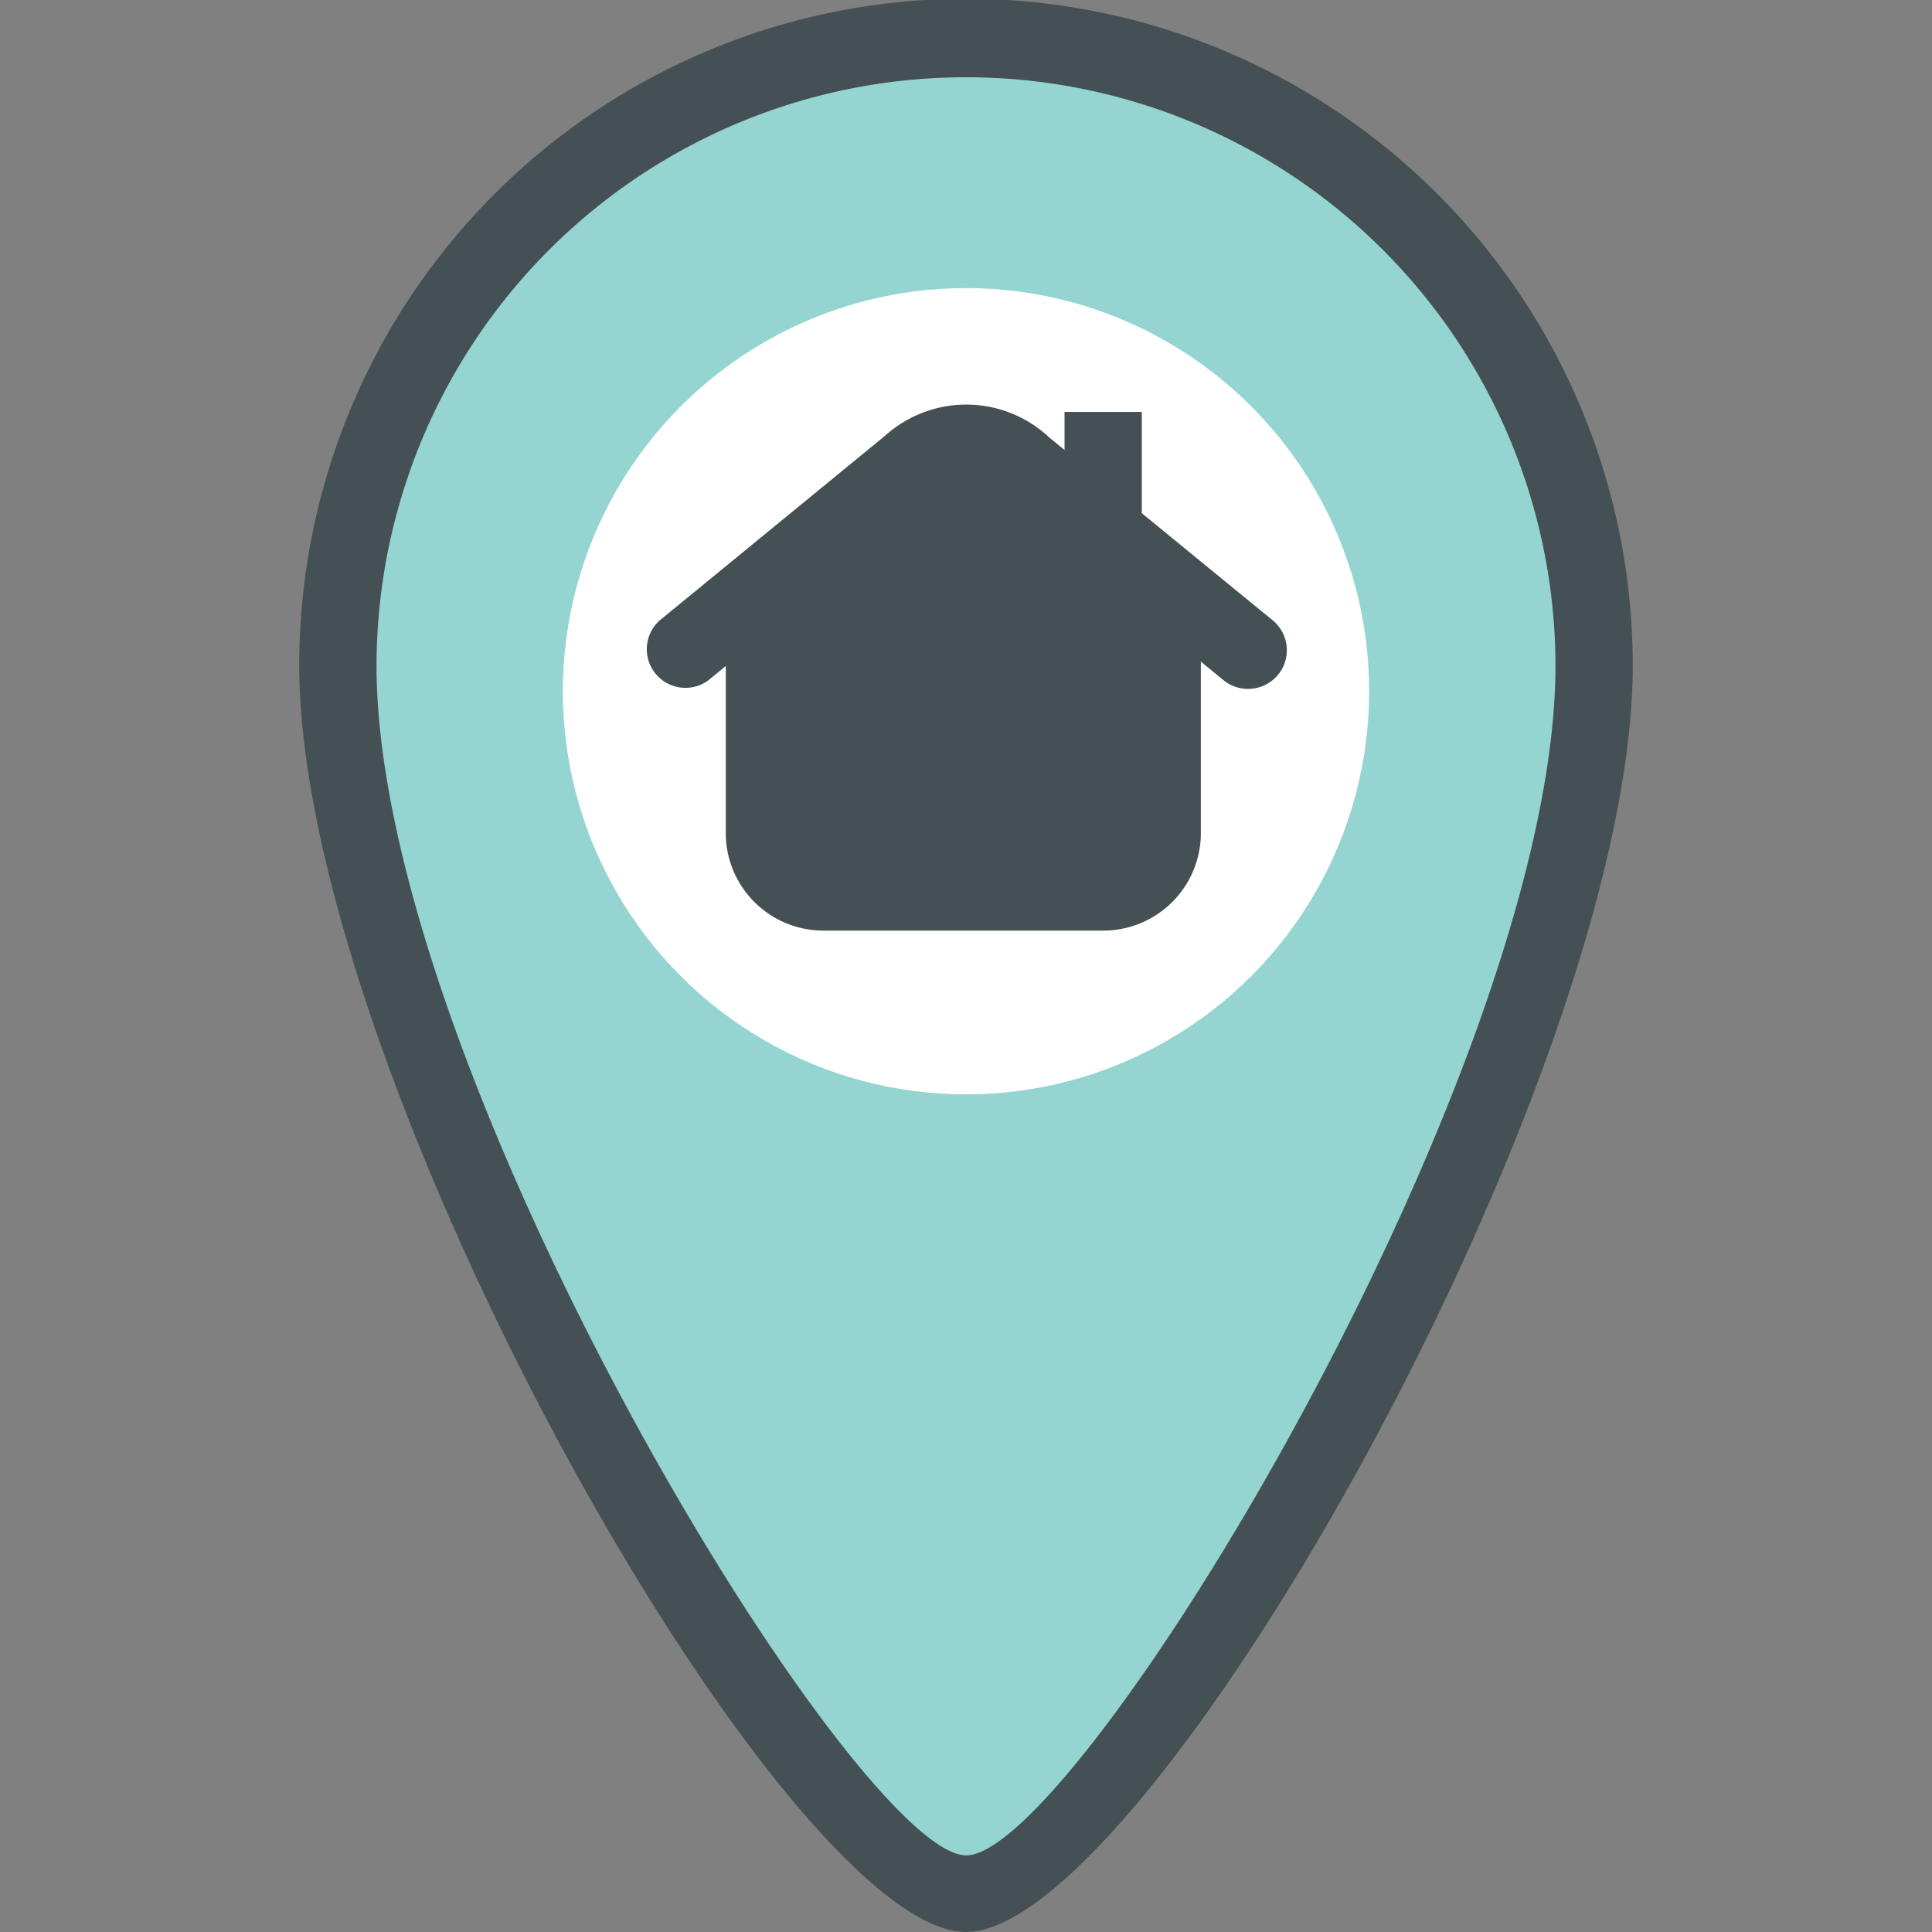 <!DOCTYPE svg PUBLIC "-//W3C//DTD SVG 1.1//EN" "http://www.w3.org/Graphics/SVG/1.1/DTD/svg11.dtd">
<!-- Uploaded to: SVG Repo, www.svgrepo.com, Transformed by: SVG Repo Mixer Tools -->
<svg width="800px" height="800px" viewBox="0 0 90 90" xmlns="http://www.w3.org/2000/svg" fill="#000000">
<rect x="0" y="0" width="90" height="90" fill="#808080" stroke="none"/>
<g id="SVGRepo_bgCarrier" stroke-width="0"/>
<g id="SVGRepo_tracerCarrier" stroke-linecap="round" stroke-linejoin="round"/>
<g id="SVGRepo_iconCarrier"> <defs> <style>.cls-1{fill:#94d5d2;}.cls-2{fill:#ffffff;}.cls-3{fill:#455054;}.cls-4{fill:#455054;}</style> </defs> <title>map-pointer-house</title> <g id="map-pointer-house"> <g id="map-pointer-house-2" data-name="map-pointer-house"> <g id="fill"> <path class="cls-1" d="M74.26,31C74.26,49.77,51.75,88.2,45,88.2S15.74,49.77,15.74,31a29.26,29.26,0,0,1,58.52,0Z"/> <circle class="cls-2" cx="45" cy="32.2" r="18.78"/> <path class="cls-3" d="M52.69,25.17l-4.91-4a4.09,4.09,0,0,0-5.57,0l-5.47,4.48L35,28.28V39.43a2.91,2.91,0,0,0,3,2.79h13.6a2.91,2.91,0,0,0,3-2.79V28.28Z"/> </g> <g id="outline"> <path class="cls-4" d="M45,90c-8.43,0-31.06-39.82-31.06-59a31.06,31.06,0,0,1,62.12,0C76.06,50.18,53.43,90,45,90ZM45,3.6A27.45,27.45,0,0,0,17.54,31c0,19,22.32,55.38,27.46,55.43S72.46,49.95,72.46,31A27.45,27.45,0,0,0,45,3.6Z"/> <path class="cls-4" d="M51.29,43.35H38.46a4.55,4.55,0,0,1-4.65-4.43V28.4a1.8,1.8,0,0,1,3.6,0V38.92a1,1,0,0,0,1.05.83H51.29a1,1,0,0,0,1.05-.83V28.4a1.8,1.8,0,0,1,3.6,0V38.92A4.55,4.55,0,0,1,51.29,43.35Z"/> <path class="cls-4" d="M58.15,32.09A1.79,1.79,0,0,1,57,31.69L46.49,23.06A2.11,2.11,0,0,0,43.61,23L33,31.69a1.8,1.8,0,0,1-2.28-2.78l10.52-8.62a5.65,5.65,0,0,1,7.64.09L59.29,28.9a1.8,1.8,0,0,1-1.14,3.19Z"/> <rect class="cls-4" x="49.59" y="19.19" width="3.6" height="4.71"/> </g> </g> </g> </g>
</svg>
